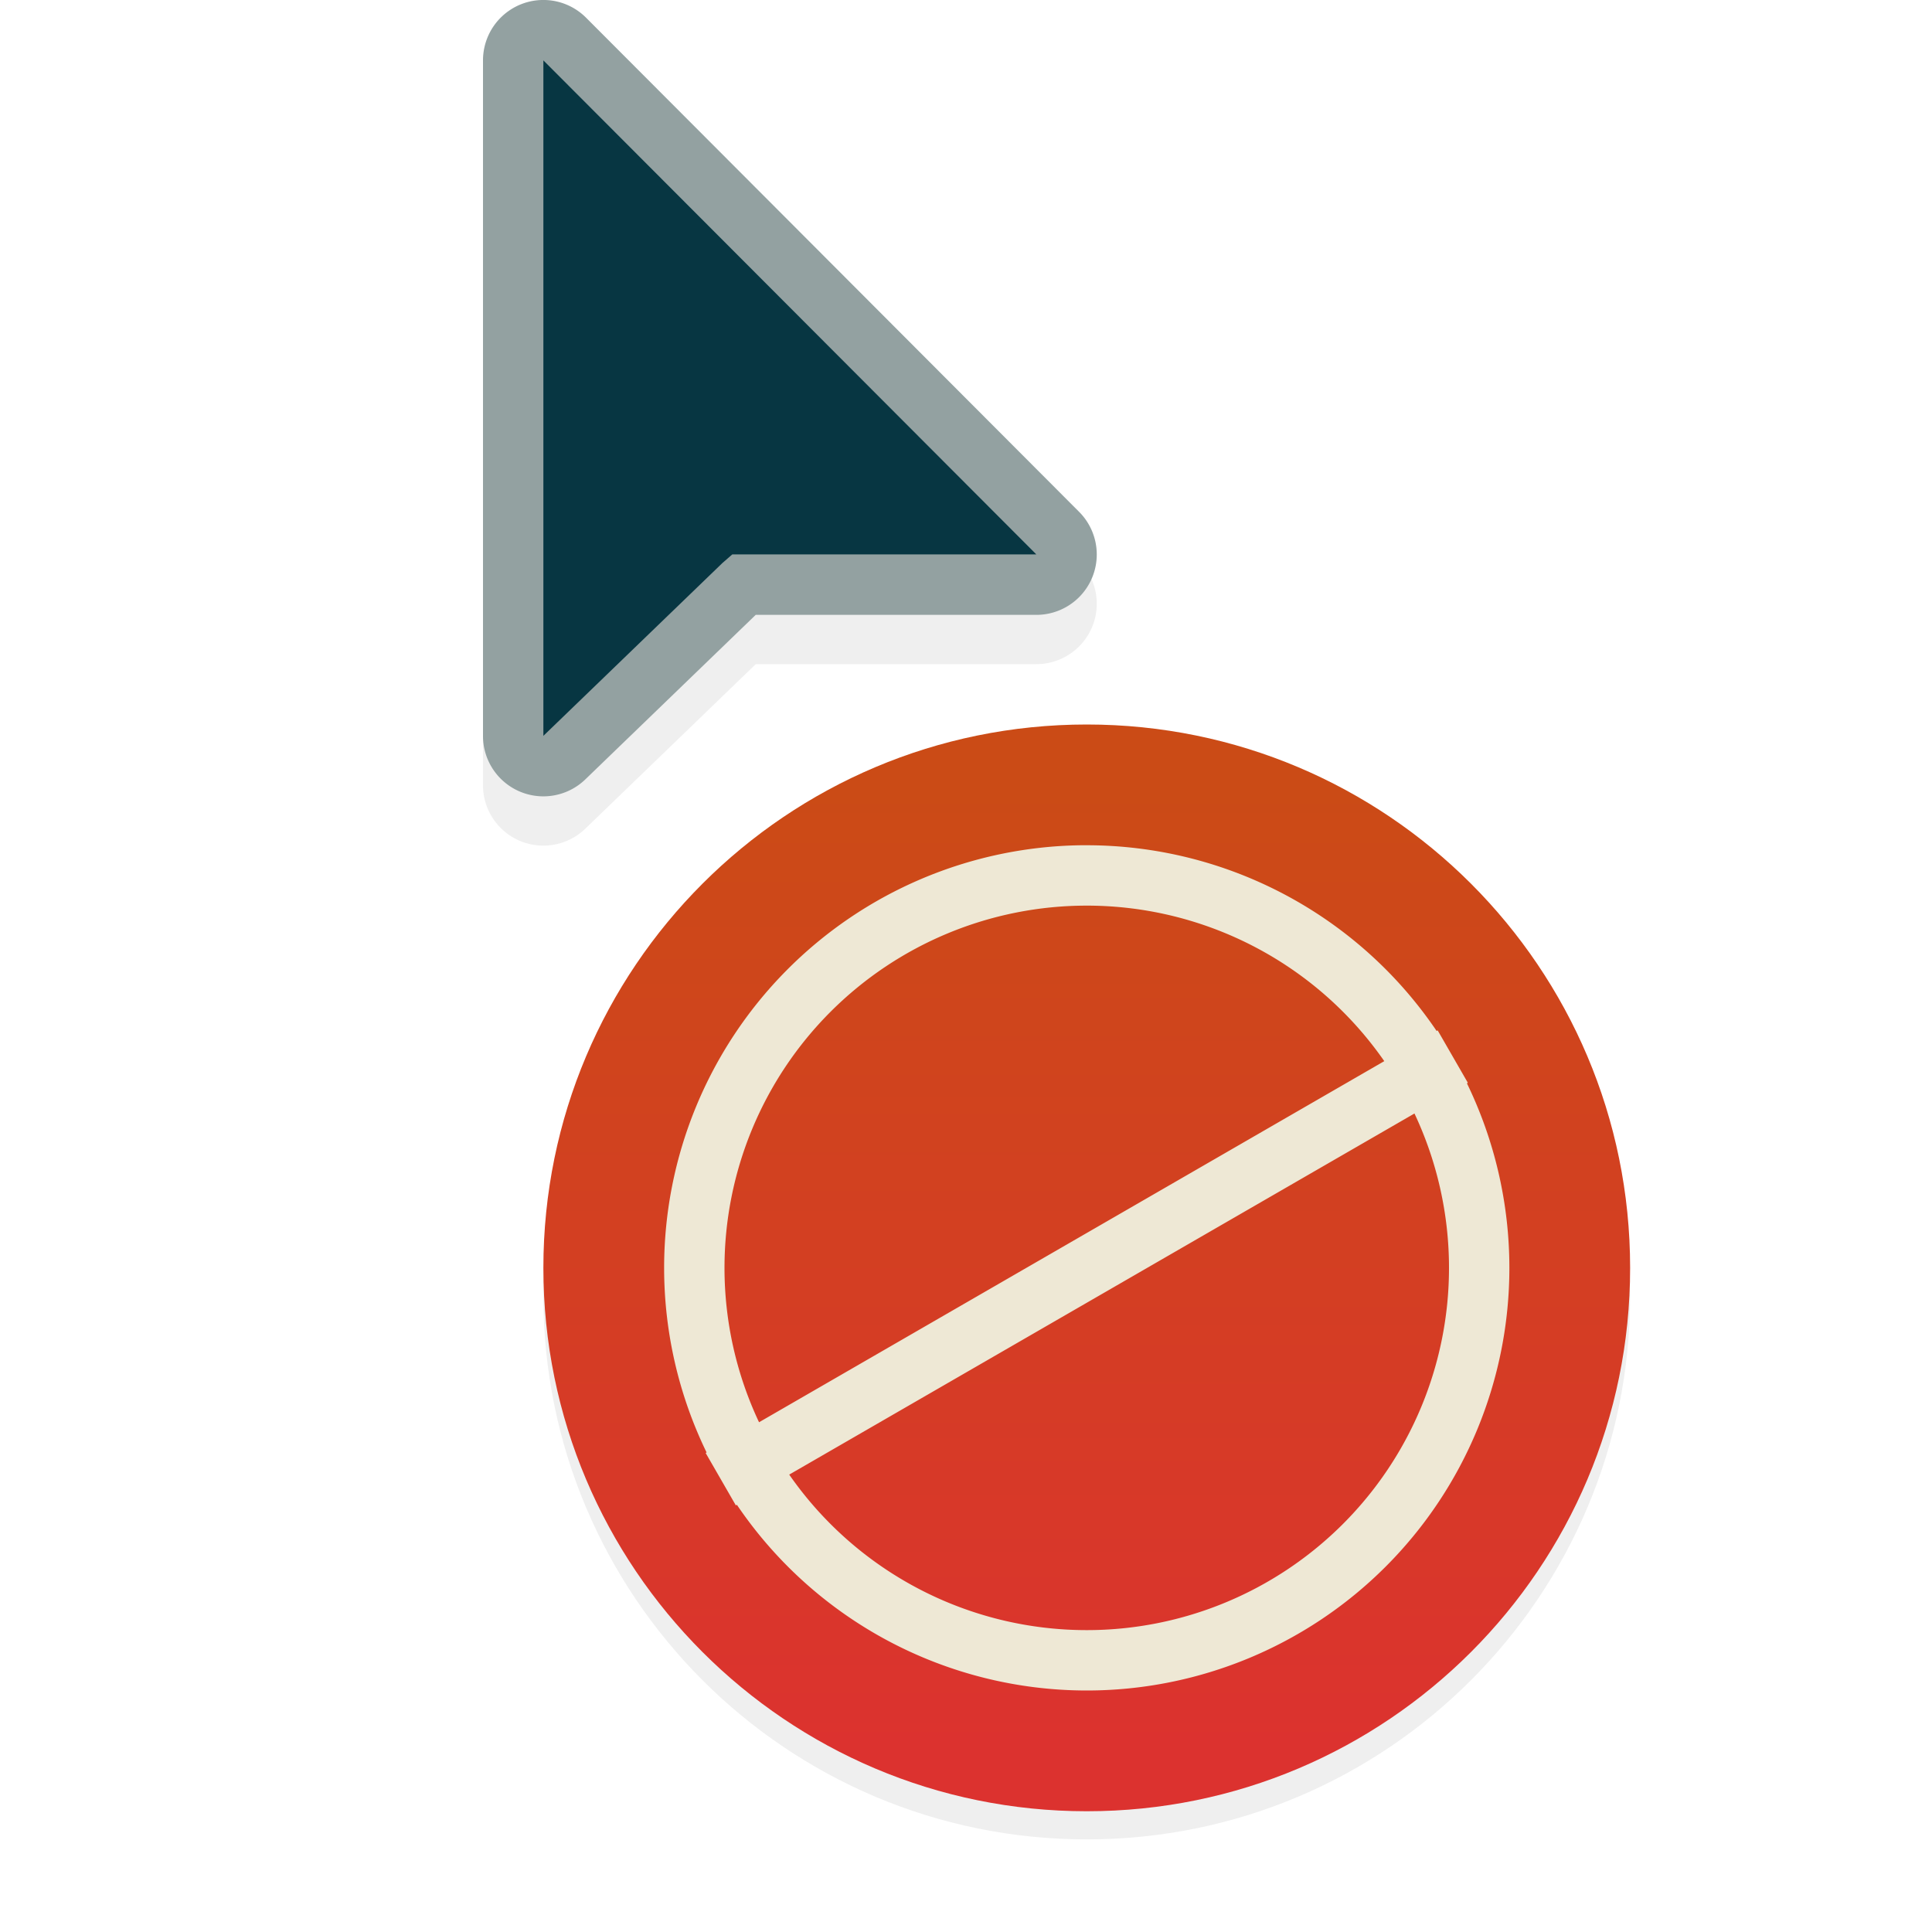 <?xml version="1.0" encoding="UTF-8" standalone="no"?>
<svg
   width="32"
   height="32"
   version="1.1"
   viewBox="0 0 32 32"
   id="svg24"
   sodipodi:docname="no-drop.svg"
   inkscape:version="1.1.1 (3bf5ae0d25, 2021-09-20)"
   xmlns:inkscape="http://www.inkscape.org/namespaces/inkscape"
   xmlns:sodipodi="http://sodipodi.sourceforge.net/DTD/sodipodi-0.dtd"
   xmlns:xlink="http://www.w3.org/1999/xlink"
   xmlns="http://www.w3.org/2000/svg"
   xmlns:svg="http://www.w3.org/2000/svg"
   xmlns:rdf="http://www.w3.org/1999/02/22-rdf-syntax-ns#"
   xmlns:cc="http://creativecommons.org/ns#"
   xmlns:dc="http://purl.org/dc/elements/1.1/">
  <sodipodi:namedview
     inkscape:document-rotation="0"
     pagecolor="#ffffff"
     bordercolor="#666666"
     borderopacity="1"
     objecttolerance="10"
     gridtolerance="10"
     guidetolerance="10"
     inkscape:pageopacity="0"
     inkscape:pageshadow="2"
     inkscape:window-width="631"
     inkscape:window-height="936"
     id="namedview26"
     showgrid="true"
     inkscape:snap-bbox="true"
     inkscape:bbox-nodes="true"
     inkscape:snap-bbox-edge-midpoints="true"
     inkscape:zoom="12.44066"
     inkscape:cx="15.875364"
     inkscape:cy="19.130818"
     inkscape:window-x="2243"
     inkscape:window-y="44"
     inkscape:window-maximized="1"
     inkscape:current-layer="svg24"
     inkscape:pagecheckerboard="1">
    <inkscape:grid
       type="xygrid"
       id="grid888" />
  </sodipodi:namedview>
  <defs
     id="defs8">
    <linearGradient
       id="linearGradient1444"
       inkscape:collect="always">
      <stop
         id="stop1440"
         offset="0"
         style="stop-color:#cb4b16;stop-opacity:1" />
      <stop
         id="stop1442"
         offset="1"
         style="stop-color:#dc322f;stop-opacity:1" />
    </linearGradient>
    <filter
       id="a"
       x="-.12"
       y="-.12"
       width="1.24"
       height="1.24"
       color-interpolation-filters="sRGB">
      <feGaussianBlur
         stdDeviation="0.65"
         id="feGaussianBlur2" />
    </filter>
    <filter
       id="b"
       x="-.162"
       y="-.095"
       width="1.324"
       height="1.191"
       color-interpolation-filters="sRGB">
      <feGaussianBlur
         stdDeviation="0.628"
         id="feGaussianBlur5" />
    </filter>
    <linearGradient
       gradientTransform="translate(9,12)"
       gradientUnits="userSpaceOnUse"
       x1="9"
       y1="0"
       x2="9"
       y2="18"
       id="gradient_1"
       xlink:href="#linearGradient899">
      <stop
         offset="0"
         stop-color="#5BD230"
         id="stop4"
         style="stop-color:#ff6d00;stop-opacity:1" />
      <stop
         offset="1"
         stop-color="#068B03"
         id="stop6"
         style="stop-color:#f60000;stop-opacity:1" />
    </linearGradient>
    <filter
       height="1.179"
       y="-0.089"
       width="1.232"
       x="-0.116"
       id="filter887"
       style="color-interpolation-filters:sRGB"
       inkscape:collect="always">
      <feGaussianBlur
         id="feGaussianBlur889"
         stdDeviation="0.491"
         inkscape:collect="always" />
    </filter>
    <filter
       height="1.216"
       y="-0.108"
       width="1.216"
       x="-0.108"
       id="filter1009"
       style="color-interpolation-filters:sRGB"
       inkscape:collect="always">
      <feGaussianBlur
         id="feGaussianBlur1011"
         stdDeviation="0.81"
         inkscape:collect="always" />
    </filter>
    <linearGradient
       id="linearGradient899"
       inkscape:collect="always">
      <stop
         id="stop895"
         offset="0"
         style="stop-color:#ff3333;stop-opacity:1" />
      <stop
         id="stop897"
         offset="1"
         style="stop-color:#da1010;stop-opacity:1" />
    </linearGradient>
    <linearGradient
       gradientUnits="userSpaceOnUse"
       y2="29"
       x2="18"
       y1="13"
       x1="18"
       id="linearGradient867"
       xlink:href="#linearGradient1444"
       inkscape:collect="always" />
  </defs>
  <path
     stroke="none"
     fill="url(#gradient_1)"
     id="path891"
     d="m 9,21.466 c 0,4.97 4.03,9 9,9 v 0 c 4.97,0 9,-4.03 9,-9 v 0 c 0,-4.971 -4.03,-9 -9,-9 v 0 c -4.97,0 -9,4.029 -9,9"
     style="opacity:0.25;fill:#000000;filter:url(#filter1009)" />
  <path
     id="path885"
     d="M 9.029,0.816 A 1,1 0 0 0 8,1.816 V 13.004 a 1,1 0 0 0 1.695,0.721 L 12.518,11 h 4.646 A 1,1 0 0 0 17.873,9.293 L 9.707,1.109 A 1,1 0 0 0 9.029,0.816 Z m 0.971,3.418 4.756,4.766 h -2.627 a 1,1 0 0 0 -0.656,0.244 L 11.312,9.383 a 1,1 0 0 0 -0.037,0.035 L 10,10.648 Z"
     style="color:#000000;font-style:normal;font-variant:normal;font-weight:normal;font-stretch:normal;font-size:medium;line-height:normal;font-family:sans-serif;font-variant-ligatures:normal;font-variant-position:normal;font-variant-caps:normal;font-variant-numeric:normal;font-variant-alternates:normal;font-variant-east-asian:normal;font-feature-settings:normal;font-variation-settings:normal;text-indent:0;text-align:start;text-decoration:none;text-decoration-line:none;text-decoration-style:solid;text-decoration-color:#000000;letter-spacing:normal;word-spacing:normal;text-transform:none;writing-mode:lr-tb;direction:ltr;text-orientation:mixed;dominant-baseline:auto;baseline-shift:baseline;text-anchor:start;white-space:normal;shape-padding:0;shape-margin:0;inline-size:0;clip-rule:nonzero;display:inline;overflow:visible;visibility:visible;opacity:0.25;isolation:auto;mix-blend-mode:normal;color-interpolation:sRGB;color-interpolation-filters:linearRGB;solid-color:#000000;solid-opacity:1;vector-effect:none;fill:#000000;fill-opacity:1;fill-rule:nonzero;stroke:none;stroke-width:2;stroke-linecap:round;stroke-linejoin:round;stroke-miterlimit:4;stroke-dasharray:none;stroke-dashoffset:0;stroke-opacity:1;filter:url(#filter887);color-rendering:auto;image-rendering:auto;shape-rendering:auto;text-rendering:auto;enable-background:accumulate;stop-color:#000000" />
  <path
     style="color:#000000;font-style:normal;font-variant:normal;font-weight:normal;font-stretch:normal;font-size:medium;line-height:normal;font-family:sans-serif;font-variant-ligatures:normal;font-variant-position:normal;font-variant-caps:normal;font-variant-numeric:normal;font-variant-alternates:normal;font-variant-east-asian:normal;font-feature-settings:normal;font-variation-settings:normal;text-indent:0;text-align:start;text-decoration:none;text-decoration-line:none;text-decoration-style:solid;text-decoration-color:#000000;letter-spacing:normal;word-spacing:normal;text-transform:none;writing-mode:lr-tb;direction:ltr;text-orientation:mixed;dominant-baseline:auto;baseline-shift:baseline;text-anchor:start;white-space:normal;shape-padding:0;shape-margin:0;inline-size:0;clip-rule:nonzero;display:inline;overflow:visible;visibility:visible;isolation:auto;mix-blend-mode:normal;color-interpolation:sRGB;color-interpolation-filters:linearRGB;solid-color:#000000;solid-opacity:1;vector-effect:none;fill:#93a1a1;fill-opacity:1;fill-rule:nonzero;stroke:none;stroke-width:2;stroke-linecap:round;stroke-linejoin:round;stroke-miterlimit:4;stroke-dasharray:none;stroke-dashoffset:0;stroke-opacity:1;color-rendering:auto;image-rendering:auto;shape-rendering:auto;text-rendering:auto;enable-background:accumulate;stop-color:#000000"
     d="M 9.029,-2.5762832e-8 A 1,1 0 0 0 8,1 V 12.188 a 1,1 0 0 0 1.695,0.721 l 2.822,-2.725 h 4.646 A 1,1 0 0 0 17.873,8.477 L 9.707,0.293 A 1,1 0 0 0 9.029,-2.5762832e-8 Z M 10,3.418 14.756,8.184 h -2.627 a 1,1 0 0 0 -0.656,0.244 L 11.312,8.566 a 1,1 0 0 0 -0.037,0.035 L 10,9.832 Z"
     id="path881" />
  <path
     style="color:#000000;font-style:normal;font-variant:normal;font-weight:normal;font-stretch:normal;font-size:medium;line-height:normal;font-family:sans-serif;font-variant-ligatures:normal;font-variant-position:normal;font-variant-caps:normal;font-variant-numeric:normal;font-variant-alternates:normal;font-variant-east-asian:normal;font-feature-settings:normal;font-variation-settings:normal;text-indent:0;text-align:start;text-decoration:none;text-decoration-line:none;text-decoration-style:solid;text-decoration-color:#000000;letter-spacing:normal;word-spacing:normal;text-transform:none;writing-mode:lr-tb;direction:ltr;text-orientation:mixed;dominant-baseline:auto;baseline-shift:baseline;text-anchor:start;white-space:normal;shape-padding:0;shape-margin:0;inline-size:0;clip-rule:nonzero;display:inline;overflow:visible;visibility:visible;isolation:auto;mix-blend-mode:normal;color-interpolation:sRGB;color-interpolation-filters:linearRGB;solid-color:#000000;solid-opacity:1;vector-effect:none;fill:#073642;fill-opacity:1;fill-rule:nonzero;stroke:none;stroke-width:2;stroke-linecap:round;stroke-linejoin:round;stroke-miterlimit:4;stroke-dasharray:none;stroke-dashoffset:0;stroke-opacity:1;color-rendering:auto;image-rendering:auto;shape-rendering:auto;text-rendering:auto;enable-background:accumulate;stop-color:#000000"
     d="M 9,1 V 12.188 L 11.969,9.322 l 0.16,-0.139 h 5.036 z"
     id="path879" />
  <path
     style="fill:url(#linearGradient867);fill-opacity:1"
     d="m 9,21 c 0,4.97 4.03,9 9,9 v 0 c 4.97,0 9,-4.03 9,-9 v 0 c 0,-4.971 -4.03,-9 -9,-9 v 0 c -4.97,0 -9,4.029 -9,9"
     id="Disc"
     fill="url(#gradient_1)"
     stroke="none" />
  <path
     id="path886"
     style="fill:#eee8d5;fill-opacity:1;stroke:none;stroke-width:2.417;stroke-linecap:round;stroke-linejoin:round"
     d="M 17.906 14 A 7 7 0 0 0 11 21 A 7 7 0 0 0 11.703 24.057 L 11.688 24.066 L 12.188 24.934 L 12.205 24.924 A 7 7 0 0 0 18 28 A 7 7 0 0 0 25 21 A 7 7 0 0 0 24.297 17.943 L 24.312 17.934 L 23.812 17.066 L 23.795 17.076 A 7 7 0 0 0 18 14 A 7 7 0 0 0 17.906 14 z M 18 15 A 6 6 0 0 1 22.928 17.576 L 12.572 23.557 A 6 6 0 0 1 12 21 A 6 6 0 0 1 18 15 z M 23.428 18.443 A 6 6 0 0 1 24 21 A 6 6 0 0 1 18 27 A 6 6 0 0 1 13.072 24.424 L 23.428 18.443 z " />
</svg>
